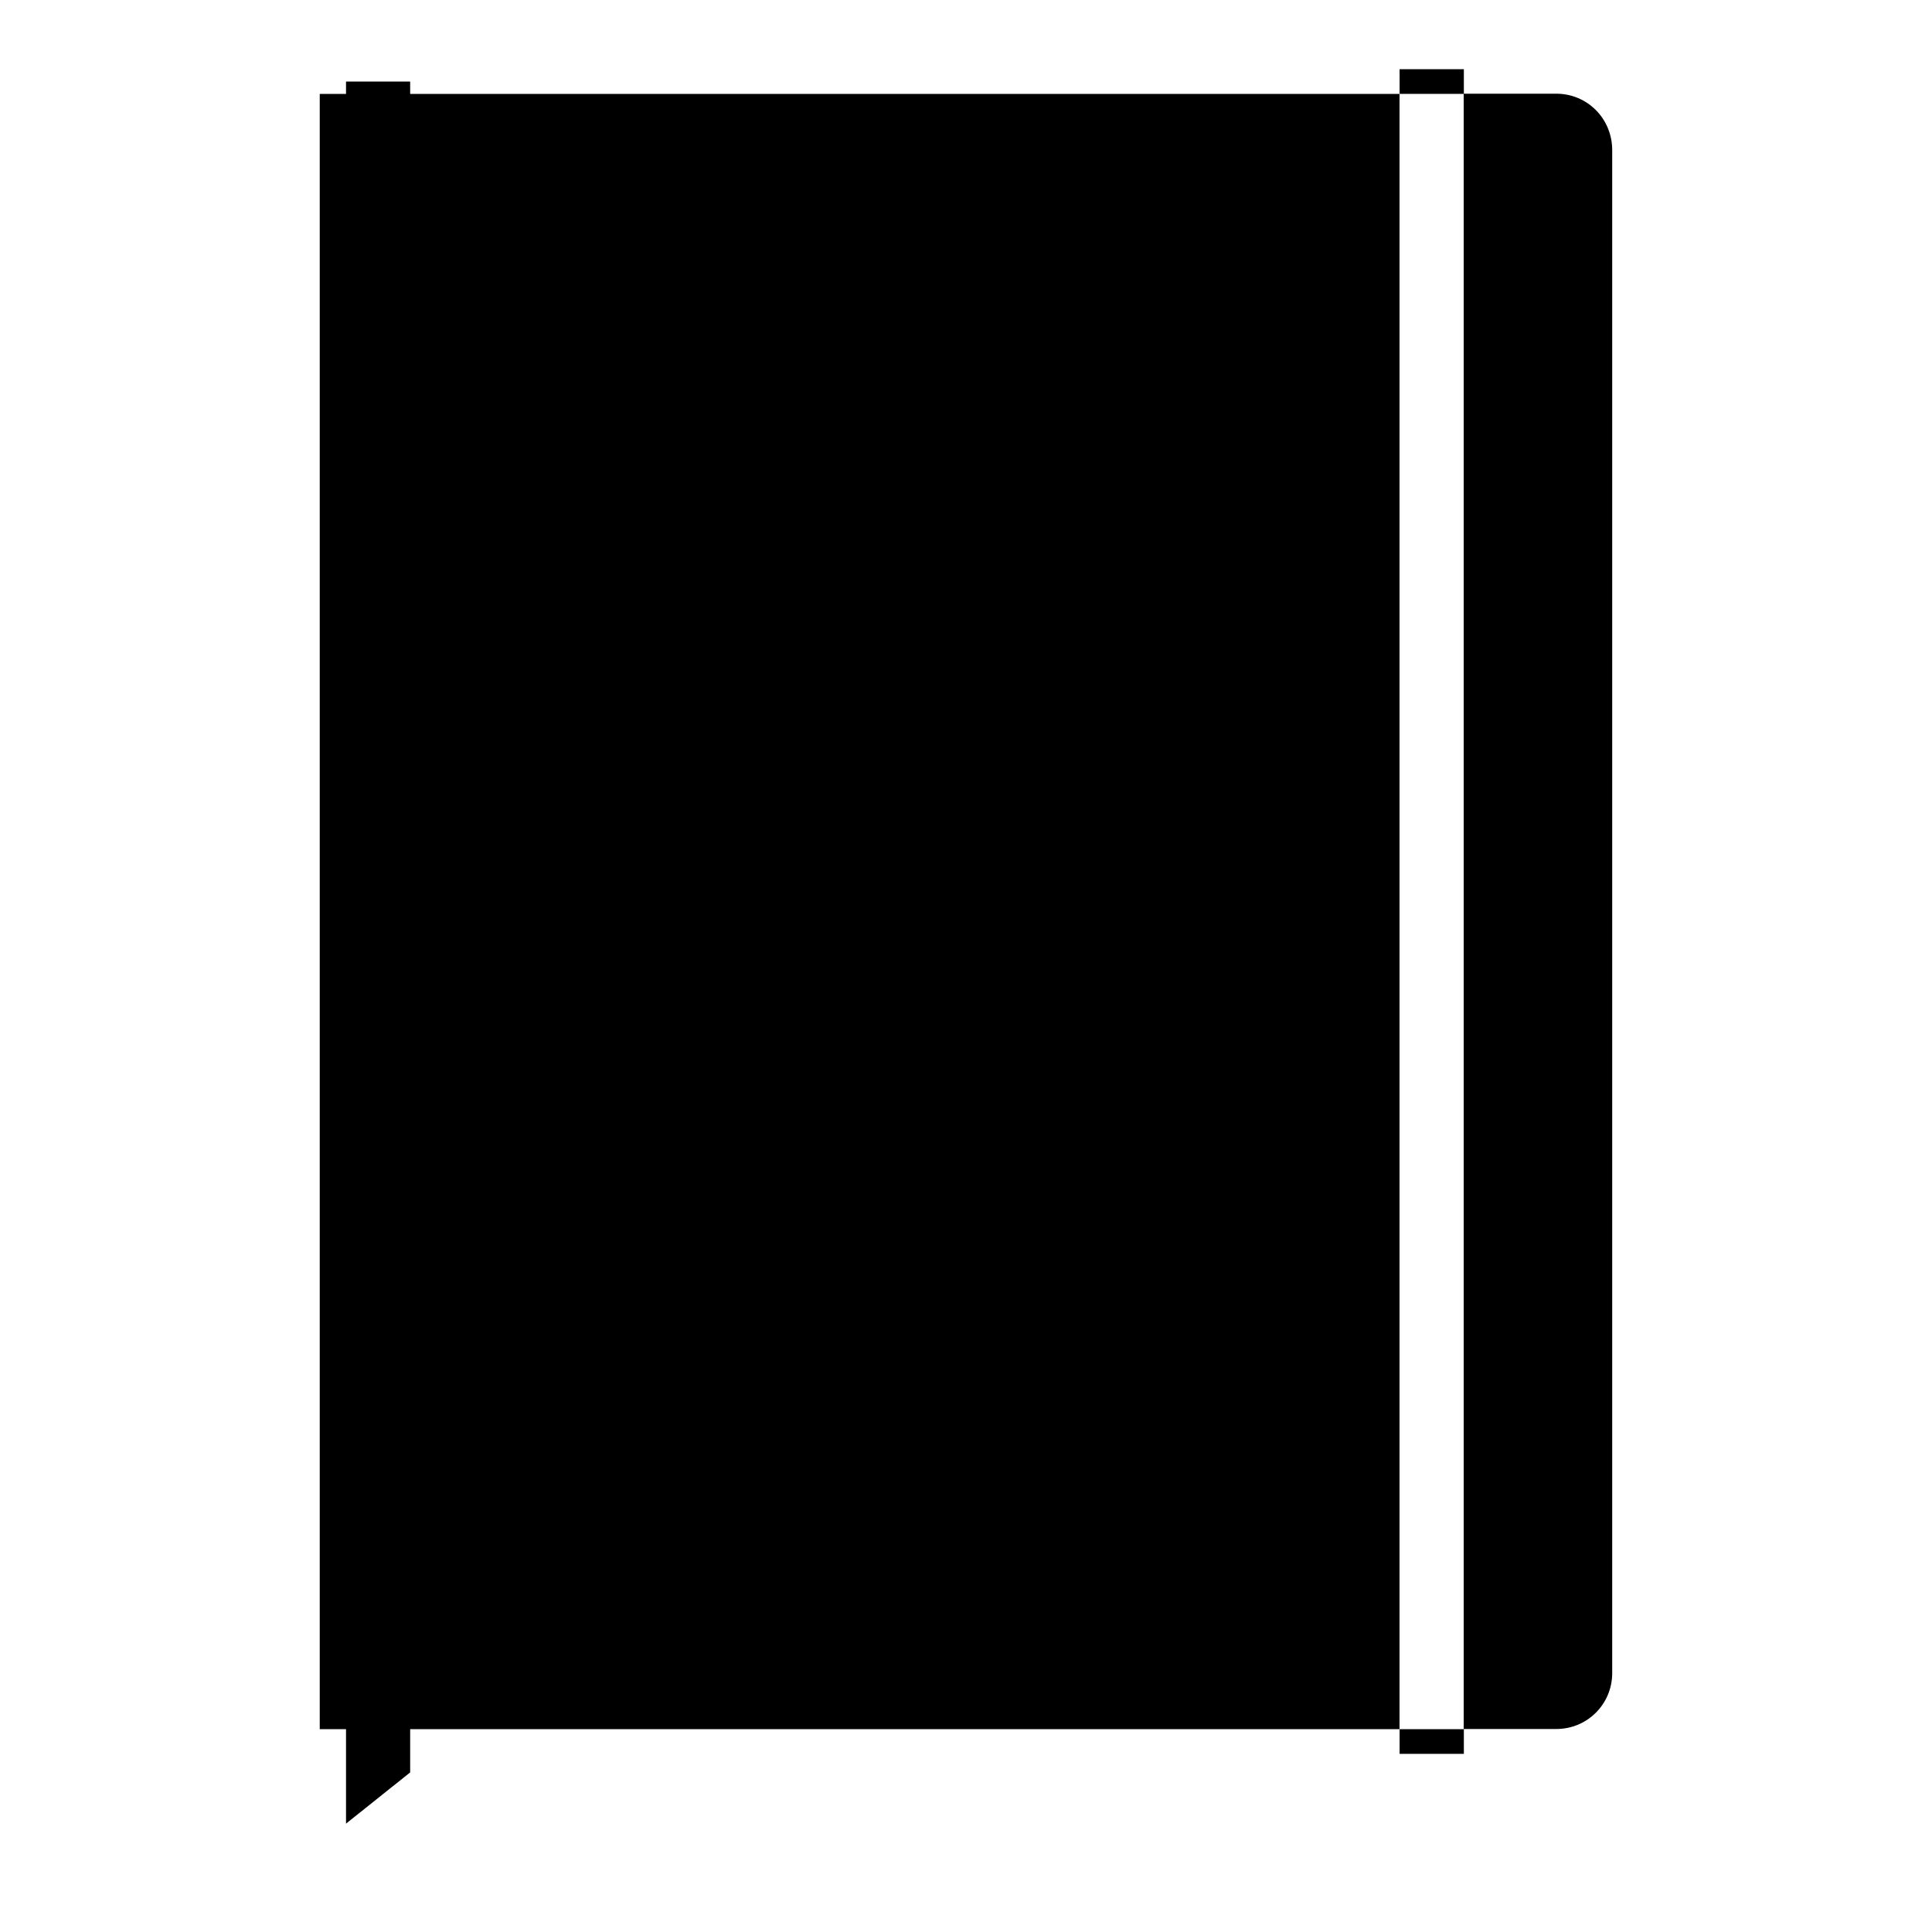 <svg xmlns="http://www.w3.org/2000/svg" xmlns:xlink="http://www.w3.org/1999/xlink" version="1.1" id="Layer_1" x="0px" y="0px" width="100px" height="100px" viewBox="0 0 100 100" enable-background="new 0 0 100 100" xml:space="preserve">
<polygon fill="#000000" points="72.439,4.86 72.439,89.5 21.23,89.5 21.23,91.74 17.91,94.391 17.91,89.5 16.55,89.5 16.55,4.86   17.91,4.86 17.91,4.22 21.23,4.22 21.23,4.86 "/>
<g>
	<path fill="#000000" d="M83.447,7.767v78.836c0,1.59-1.277,2.89-2.896,2.89H75.76V4.85h4.793C82.17,4.85,83.447,6.151,83.447,7.767   z"/>
</g>
<rect x="72.443" y="89.502" fill="#000000" width="3.326" height="1.277"/>
<rect x="72.443" y="3.582" fill="#000000" width="3.326" height="1.277"/>
</svg>